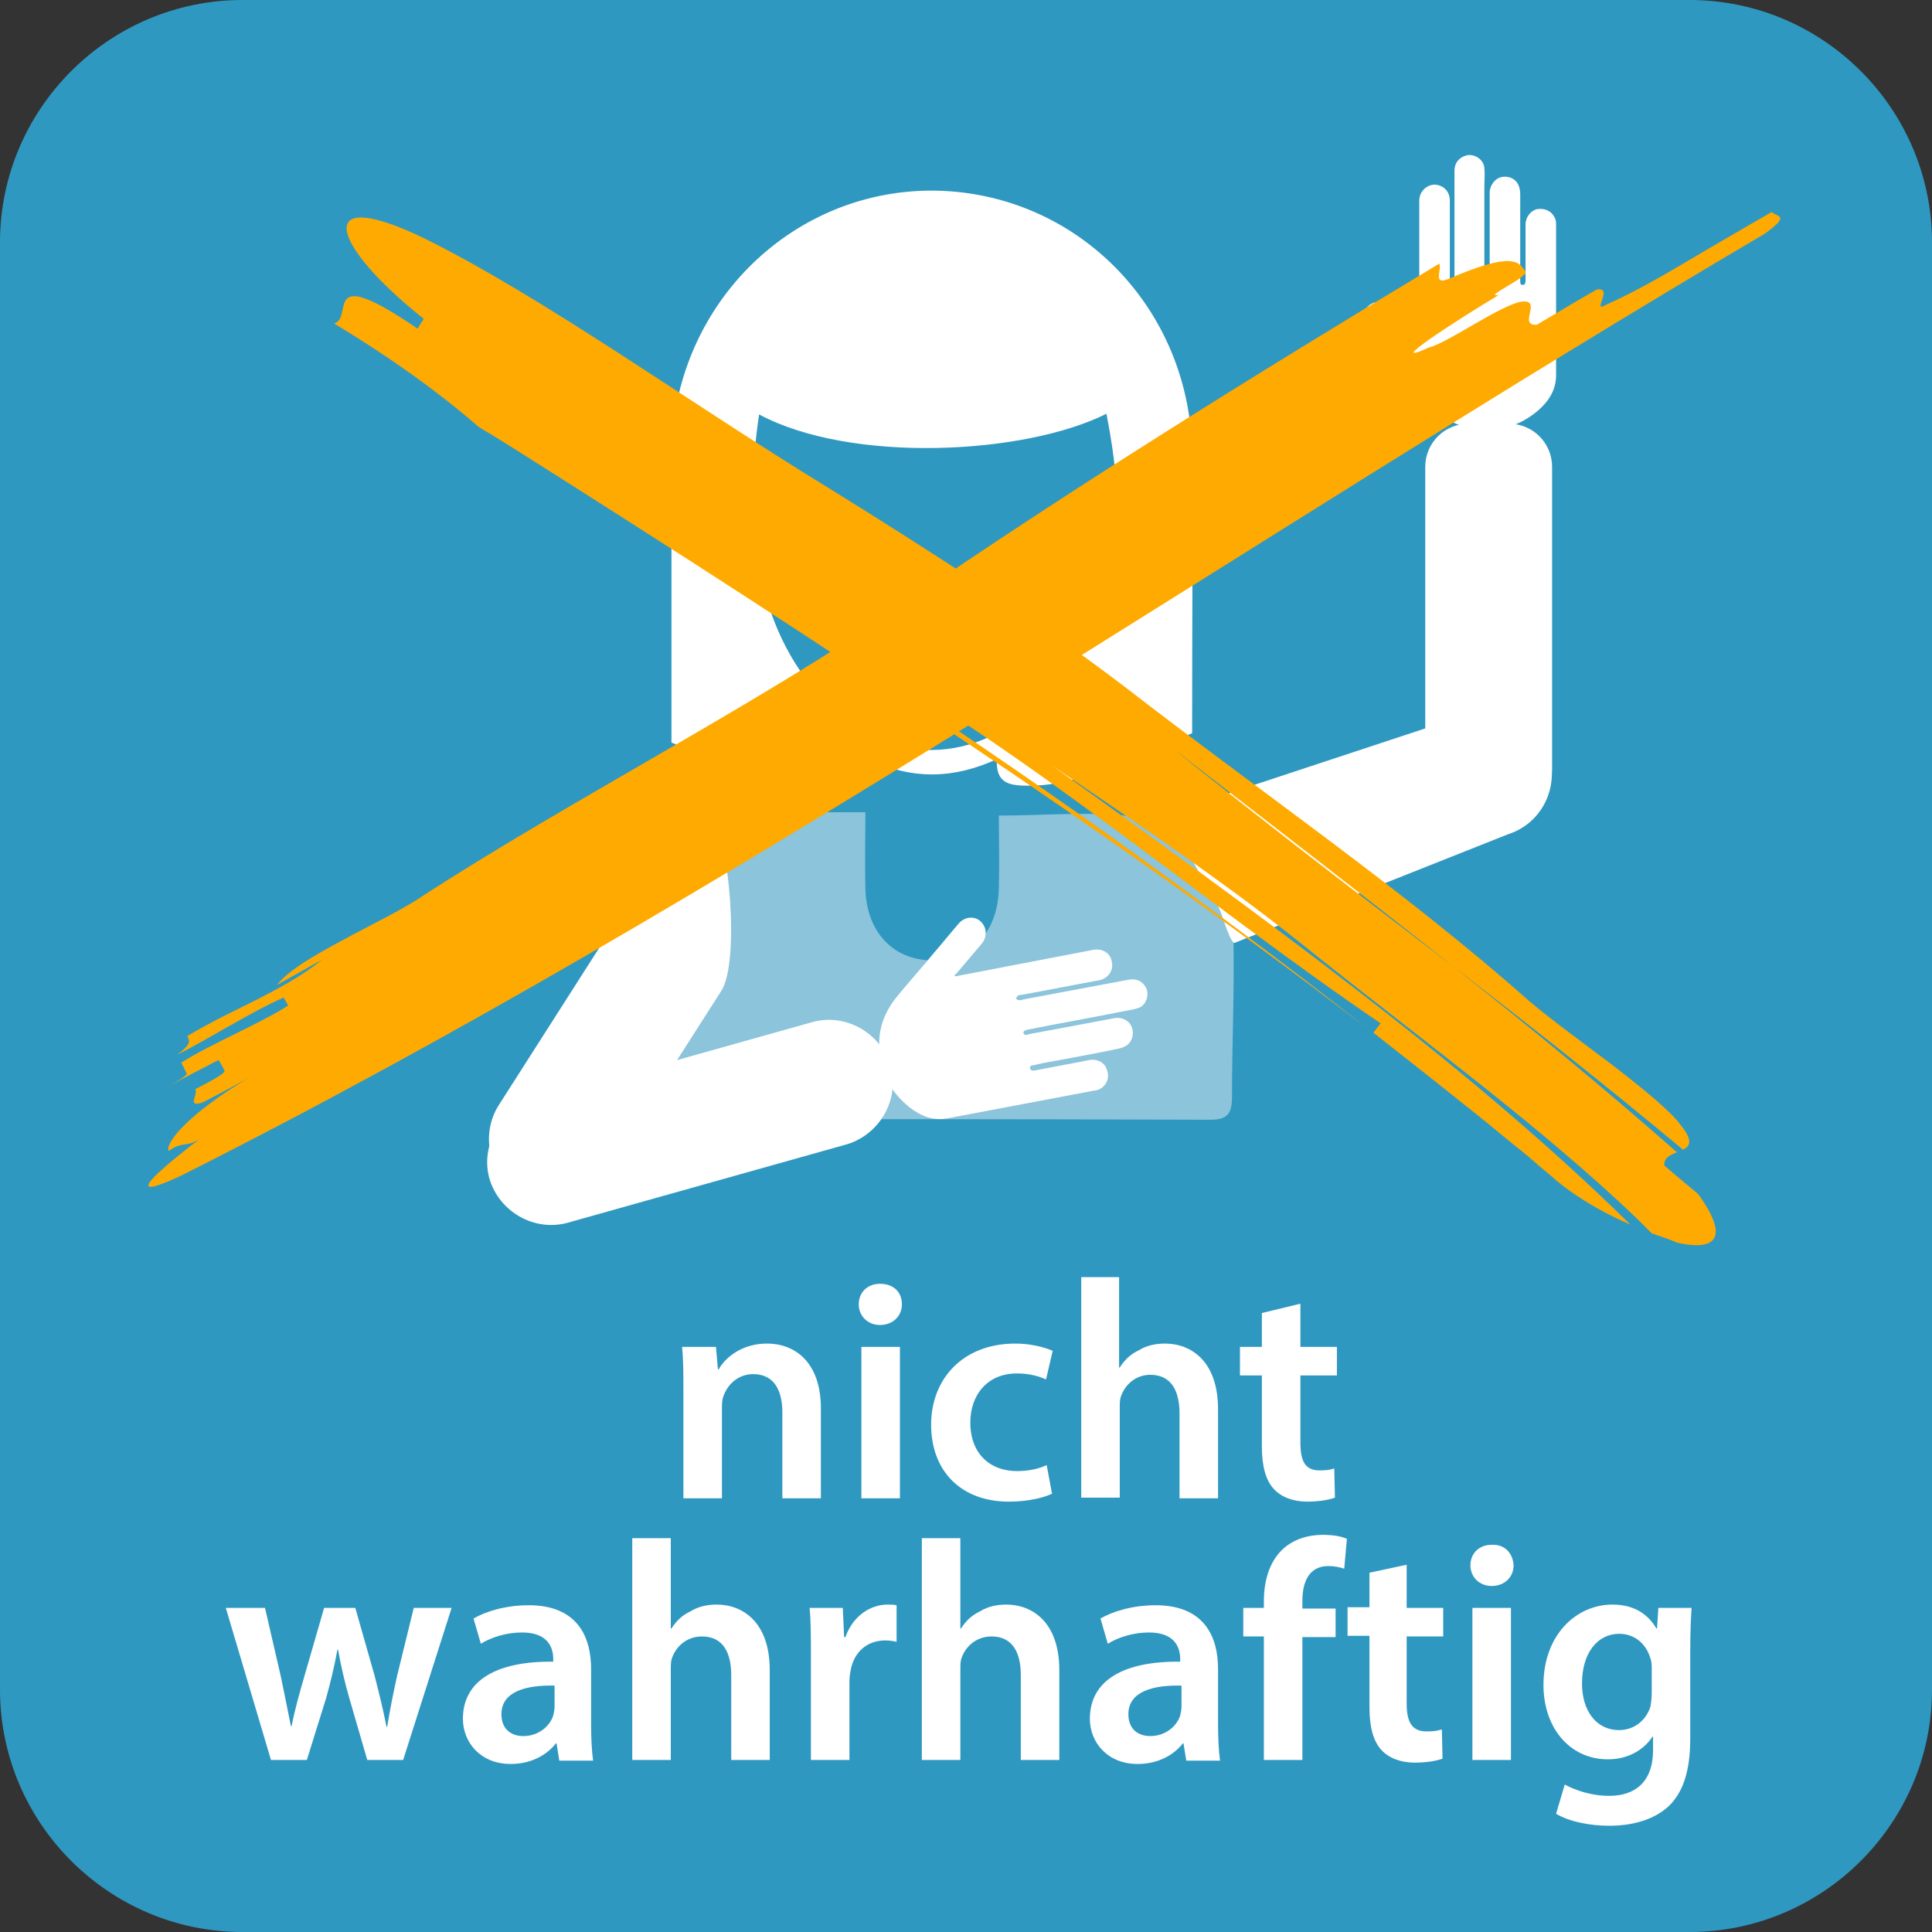 <?xml version="1.0" encoding="utf-8"?>
<!-- Generator: Adobe Illustrator 16.0.3, SVG Export Plug-In . SVG Version: 6.00 Build 0)  -->
<!DOCTYPE svg PUBLIC "-//W3C//DTD SVG 1.1//EN" "http://www.w3.org/Graphics/SVG/1.1/DTD/svg11.dtd">
<svg version="1.1" xmlns:x="http://ns.adobe.com/Extensibility/1.0/" xmlns:i="http://ns.adobe.com/AdobeIllustrator/10.0/" xmlns:graph="http://ns.adobe.com/Graphs/1.0/"
	 xmlns="http://www.w3.org/2000/svg" xmlns:xlink="http://www.w3.org/1999/xlink" x="0px" y="0px" width="290.9px" height="290.9px"
	 viewBox="0 0 290.9 290.9" style="enable-background:new 0 0 290.9 290.9;" xml:space="preserve">
<rect x="0" y="0" width="290.9" height="290.9" fill="#333333" stroke="none"/>
<style type="text/css">
<![CDATA[
	.st0{display:none;fill:#FFFFFF;}
	.st1{fill:#8BC4DB;}
	.st2{fill:#2F98C1;}
	.st3{fill:#FFAA00;}
	.st4{fill:#FFFFFF;}
]]>
</style>
<g id="Ebene_1">
	<path class="st2" d="M254.4,290.9H36.5C16.4,290.9,0,274.5,0,254.4V36.5C0,16.4,16.4,0,36.5,0h217.9c20.1,0,36.5,16.4,36.5,36.5
		v217.9C290.9,274.5,274.5,290.9,254.4,290.9z"/>
	<g>
		<path class="st4" d="M39.9,242.1l2.4,10.4c0.5,2.4,1,4.9,1.5,7.4h0.1c0.5-2.5,1.2-5,1.9-7.4l3-10.4h4.7l2.9,10.2
			c0.7,2.7,1.3,5.2,1.8,7.7h0.1c0.4-2.5,0.9-5,1.5-7.7l2.5-10.2h5.7L60.7,265h-5.4l-2.7-9.3c-0.7-2.4-1.2-4.6-1.7-7.3h-0.1
			c-0.5,2.8-1.1,5.1-1.7,7.3l-2.9,9.3h-5.4L34,242.1H39.9z"/>
		<path class="st4" d="M84.2,265l-0.4-2.5h-0.1c-1.4,1.8-3.8,3.1-6.8,3.1c-4.6,0-7.2-3.3-7.2-6.8c0-5.8,5.1-8.7,13.6-8.6v-0.4
			c0-1.5-0.6-4-4.7-4c-2.3,0-4.6,0.7-6.2,1.7l-1.1-3.8c1.7-1,4.7-2,8.3-2c7.3,0,9.4,4.7,9.4,9.6v8.3c0,2.1,0.1,4.1,0.3,5.5H84.2z
			 M83.5,253.8c-4.1-0.1-8,0.8-8,4.3c0,2.3,1.5,3.3,3.3,3.3c2.3,0,4-1.5,4.5-3.1c0.1-0.4,0.2-0.9,0.2-1.3V253.8z"/>
		<path class="st4" d="M95.2,231.6h5.8v13.6h0.1c0.7-1.1,1.6-2,2.9-2.6c1.1-0.7,2.5-1,3.9-1c3.9,0,8,2.6,8,9.9V265h-5.8v-12.8
			c0-3.3-1.2-5.8-4.4-5.8c-2.3,0-3.9,1.5-4.5,3.2c-0.2,0.5-0.2,1.1-0.2,1.7V265h-5.8V231.6z"/>
		<path class="st4" d="M122.1,249.5c0-3.1,0-5.3-0.2-7.4h5l0.2,4.4h0.2c1.1-3.2,3.8-4.9,6.3-4.9c0.6,0,0.9,0,1.4,0.1v5.5
			c-0.5-0.1-1-0.2-1.7-0.2c-2.8,0-4.7,1.8-5.2,4.4c-0.1,0.5-0.2,1.1-0.2,1.8V265h-5.8V249.5z"/>
		<path class="st4" d="M138.8,231.6h5.8v13.6h0.1c0.7-1.1,1.6-2,2.9-2.6c1.1-0.7,2.5-1,3.9-1c3.9,0,8,2.6,8,9.9V265h-5.8v-12.8
			c0-3.3-1.2-5.8-4.4-5.8c-2.3,0-3.9,1.5-4.5,3.2c-0.2,0.5-0.2,1.1-0.2,1.7V265h-5.8V231.6z"/>
		<path class="st4" d="M178.6,265l-0.4-2.5h-0.1c-1.4,1.8-3.8,3.1-6.8,3.1c-4.6,0-7.2-3.3-7.2-6.8c0-5.8,5.1-8.7,13.6-8.6v-0.4
			c0-1.5-0.6-4-4.7-4c-2.3,0-4.6,0.7-6.2,1.7l-1.1-3.8c1.7-1,4.7-2,8.3-2c7.3,0,9.4,4.7,9.4,9.6v8.3c0,2.1,0.1,4.1,0.3,5.5H178.6z
			 M177.9,253.8c-4.1-0.1-8,0.8-8,4.3c0,2.3,1.5,3.3,3.3,3.3c2.3,0,4-1.5,4.5-3.1c0.1-0.4,0.2-0.9,0.2-1.3V253.8z"/>
		<path class="st4" d="M190.3,265v-18.6h-3.1v-4.3h3.1v-1c0-3,0.8-5.9,2.8-7.8c1.7-1.6,4-2.2,6-2.2c1.6,0,2.8,0.2,3.7,0.6l-0.4,4.5
			c-0.6-0.2-1.4-0.4-2.4-0.4c-2.9,0-3.9,2.4-3.9,5.2v1.2h5v4.3h-5V265H190.3z"/>
		<path class="st4" d="M211.8,235.6v6.5h5.5v4.3h-5.5v10.1c0,2.8,0.8,4.2,3,4.2c1,0,1.7-0.1,2.3-0.3l0.1,4.4
			c-0.8,0.3-2.3,0.6-4.2,0.6c-2.1,0-3.9-0.7-5-1.9c-1.2-1.3-1.8-3.4-1.8-6.4v-10.8h-3.3v-4.3h3.3v-5.2L211.8,235.6z"/>
		<path class="st4" d="M227.9,235.7c0,1.7-1.3,3.1-3.3,3.1c-1.9,0-3.2-1.4-3.2-3.1c0-1.8,1.3-3.1,3.2-3.1
			C226.6,232.5,227.8,233.9,227.9,235.7z M221.7,265v-22.9h5.8V265H221.7z"/>
		<path class="st4" d="M254.7,242.1c-0.1,1.6-0.2,3.4-0.2,6.6v13c0,4.8-1,8.2-3.4,10.4c-2.4,2.1-5.7,2.8-8.8,2.8c-2.9,0-6-0.6-8-1.8
			l1.3-4.4c1.5,0.8,3.9,1.7,6.7,1.7c3.8,0,6.6-2,6.6-6.9v-2h-0.1c-1.3,2-3.7,3.4-6.7,3.4c-5.7,0-9.7-4.7-9.7-11.2
			c0-7.5,4.9-12.1,10.4-12.1c3.5,0,5.5,1.7,6.6,3.6h0.1l0.2-3.1H254.7z M248.7,251.3c0-0.5,0-1.1-0.2-1.6c-0.6-2.1-2.3-3.7-4.7-3.7
			c-3.2,0-5.6,2.8-5.6,7.5c0,3.9,2,7,5.6,7c2.2,0,4-1.4,4.7-3.5c0.1-0.6,0.2-1.4,0.2-2.1V251.3z"/>
	</g>
	<path class="st4" d="M101.1,68.7c0.1-22.3,17.7-40.1,39.4-40c21.7,0.2,38.9,17.8,39,39.9c0.1,17.4,0,23.4,0,41.8
		c-6.1,2.5-16.5,8-24.6,7.9c-2.9,0-5-0.3-4.8-4c-6.5,3-12.7,3.1-19.2,0.1c-0.4,1.3,0,3.3-2.6,3.4c-3.3-0.1-18.6-2.2-27.2-6
		 M114.3,62.4c-2.3,15.2-1,31.9,9.9,43.2c9.5,9.9,22.8,9.7,32.5-0.2c7.7-7.8,10.8-17.6,11.3-28.4c0.2-3.9,0-7.4-1.4-14.7
		C154.2,68.5,128.1,69.8,114.3,62.4z"/>
	<path id="body" class="st1" d="M95,168c0-10-0.5-20,0.1-29.8c0.5-8.3,7.7-15,15.9-15.7c4.7-0.4,9.5-0.2,14.3-0.2c1.5,0,2.9,0,5,0
		c0,4-0.1,7.7,0,11.4c0.1,6.5,4.1,10.8,9.9,10.9c6,0.1,10.1-4.2,10.2-11c0.1-3.5,0-7.1,0-10.8c7.2,0,14-0.7,20.7,0.2
		c8.4,1.1,14.4,8.7,14.6,17.3c0.2,8.3-0.2,16.6-0.2,24.9c0,2.5-0.7,3.4-3.3,3.4c-28.5-0.1-57-0.1-85.6-0.1
		C96.4,168.4,96.2,168.2,95,168z"/>
	<path class="st4" d="M182.9,135.6l-3.4-6.1c-2.6-4-10.8-5.5,0.2-8.3l41.5-13.7c5-1.6,10.4,1.1,12,6.1l0,0c1.6,5-1.1,10.4-6.1,12
		L185.8,142C184.6,140.7,184.2,137.4,182.9,135.6z"/>
	<path class="st0" d="M159.7,124.4c0.7-2.4,6.6-0.9,12.9-3.5c1.8-0.7,0.2,0.5,9.7-8.9c9.4-13.6,18.7-41,21.4-40.9
		c6.6,0.1,8.7,41.8,1.4,46.5c-1.9,1.2-8.1,5.8-12.8,8.7c-3.9,2.4-4.3,2.8-6.2,3.5c-5.9,2.2-17.3,6.1-23,2.9
		C160.8,131.4,159.2,126.1,159.7,124.4z"/>
	<path class="st4" d="M78,179.6L78,179.6c-4.4-2.8-5.7-8.8-2.9-13.2l23.5-36.8c2.8-4.4,6.9-7.1,8.9-4.8l0,0c2.1,0.6,4,20,1.1,24.4
		l-17.5,27.4C88.3,181.1,82.4,182.4,78,179.6z"/>
	<path class="st4" d="M227.2,122.4h-6.1c-3.6,0-6.5-2.9-6.5-6.5V70.3c0-3.6,2.9-6.5,6.5-6.5h6.1c3.6,0,6.5,2.9,6.5,6.5v45.6
		C233.7,119.5,230.8,122.4,227.2,122.4z"/>
	<g>
		<path class="st4" d="M213.7,51.4c0-0.2,0-0.4,0-0.5c0-6.9,0-13.8,0-20.7c0-1.3,1-2.3,2.2-2.4c1.4,0,2.4,1,2.4,2.4
			c0,4,0,7.9,0,11.9c0,0.2,0,0.4,0,0.5c0.1,0.1,0.2,0.3,0.3,0.3c0.1,0,0.3-0.2,0.4-0.3c0.1-0.2,0-0.4,0-0.6c0-5.4,0-10.8,0-16.3
			c0-1.2,0.7-2,1.8-2.3c1.2-0.3,2.6,0.6,2.7,1.9c0.1,1,0,1.9,0,2.9c0,4.6,0,9.2,0,13.9c0,0.3-0.1,0.8,0.4,0.8c0.5,0,0.4-0.5,0.4-0.8
			c0-4.4,0-8.7,0-13.1c0-1,0.7-2,1.6-2.3c1.1-0.3,2.2,0.1,2.7,1.1c0.2,0.4,0.3,1,0.3,1.4c0,3.9,0,7.8,0,11.7c0,0.5,0,0.9,0,1.4
			c0,0.3,0,0.6,0.4,0.6c0.3,0,0.4-0.3,0.4-0.6c0-2.1,0-4.2,0-6.4c0-0.7,0-1.4,0-2.1c0-1.1,0.8-2.1,1.7-2.3c1.1-0.2,2.2,0.2,2.7,1.3
			c0.2,0.3,0.2,0.8,0.2,1.1c0,7.5,0,15.1,0,22.6c0,2.2-1.1,3.9-2.7,5.3c-2.7,2.3-5.9,3.3-9.5,2.8c-2.9-0.4-5.4-1.9-7.2-4.2
			c-1.8-2.2-3.6-4.4-5.4-6.6c-1.2-1.5-2.5-3-3.7-4.6c-1-1.3-0.5-3,1-3.6c0.8-0.3,2,0,2.6,0.7c1.3,1.6,2.5,3.1,3.8,4.7
			c0.1,0.1,0.1,0.3,0.2,0.5C213.5,51.6,213.6,51.5,213.7,51.4z"/>
	</g>
	<path class="st4" d="M73.7,177.5L73.7,177.5c-1.4-5,1.6-10.3,6.6-11.8l42-11.8c5-1.4,10.3,1.6,11.8,6.6l0,0
		c1.4,5-1.6,10.3-6.6,11.8l-42,11.8C80.5,185.5,75.2,182.5,73.7,177.5z"/>
	<g>
		<path class="st4" d="M143.9,147c0.2,0,0.4-0.1,0.5-0.1c6.8-1.3,13.5-2.6,20.3-3.9c1.3-0.2,2.5,0.5,2.7,1.8
			c0.3,1.3-0.5,2.5-1.9,2.8c-3.9,0.7-7.8,1.5-11.7,2.2c-0.2,0-0.4,0-0.5,0.1c-0.1,0.1-0.3,0.3-0.3,0.4s0.2,0.3,0.4,0.3
			c0.2,0,0.4,0,0.6-0.1c5.3-1,10.7-2,16-3c1.2-0.2,2.1,0.3,2.6,1.3c0.5,1.1-0.1,2.7-1.3,3c-0.9,0.3-1.9,0.4-2.8,0.6
			c-4.5,0.9-9.1,1.7-13.6,2.6c-0.3,0.1-0.8,0.1-0.8,0.5c0.1,0.5,0.6,0.3,0.9,0.2c4.3-0.8,8.6-1.6,12.8-2.4c1-0.2,2.1,0.3,2.5,1.1
			c0.5,1,0.3,2.2-0.5,2.9c-0.4,0.3-0.9,0.5-1.4,0.6c-3.8,0.8-7.7,1.5-11.5,2.2c-0.4,0.1-0.9,0.2-1.3,0.3c-0.3,0-0.6,0.1-0.5,0.5
			c0.1,0.3,0.4,0.3,0.6,0.3c2.1-0.4,4.2-0.8,6.3-1.2c0.7-0.1,1.4-0.3,2.1-0.4c1.1-0.2,2.2,0.4,2.5,1.3c0.5,1.1,0.2,2.2-0.7,2.9
			c-0.3,0.2-0.7,0.4-1.1,0.4c-7.4,1.4-14.8,2.8-22.2,4.2c-2.2,0.4-4-0.4-5.7-1.7c-2.8-2.3-4.4-5.2-4.5-8.8c-0.2-3,0.8-5.6,2.7-7.9
			c1.8-2.2,3.7-4.3,5.5-6.5c1.3-1.5,2.5-3,3.8-4.5c1.1-1.2,2.9-1.1,3.7,0.3c0.5,0.8,0.4,1.9-0.2,2.7c-1.3,1.5-2.6,3.1-3.9,4.6
			c-0.1,0.1-0.3,0.2-0.4,0.3C143.7,146.8,143.8,146.9,143.9,147z"/>
	</g>
	<g>
		<g>
			<g>
				<path class="st3" d="M63.8,134.8c21.6-14,49.7-28.5,71.3-43.2c25.8-17.8,54.7-35.7,81.6-51.9c0.5,0.8-1.1,3.3,1.4,2.3
					c9.7-4.2,10.6-2.6,11.6-1.1c0.5,0.8-6.7,4-4,3.5c-6.7,4-17.7,11.2-10.5,7.9c2.7-0.6,11.2-6.7,14.1-6.9c2.9-0.2-0.8,3.7,2.1,3.5
					c2.2-1.3,6.7-4,9-5.3c2.7-0.5-0.9,3.7,1.4,2.3c3.6-1.6,7.6-3.8,11.8-6.3c4.2-2.5,8.7-5.1,13.2-7.7c0.5,0.8,3.1,0.3-1.1,3.3
					C187.3,81.4,109.8,135.5,27.3,177c-9.6,4.5-3.4-0.8,3-5.7c-2.1,1.6-2.7,0.4-4.9,2c-0.6-1.2,3-5.6,12-11
					c-2.3,1.3-4.6,2.5-6.9,3.7c-2.5,0.8-0.6-1.2-1.1-2c2.3-1.2,4.6-2.4,4.4-2.8c-0.2-0.4-0.6-1.2-0.9-1.6c-2.3,1.2-6.9,3.6-9.2,4.8
					c2.3-1.2,4.6-2.4,4.4-2.8c-0.2-0.4-0.6-1.2-0.8-1.6c4.4-2.8,11.7-5.8,16.1-8.6l-0.7-1.2c-4.8,2.1-11.4,6.3-16,8.6
					c2.1-1.6,1.9-2,1.5-2.8c3.3-2,6.9-3.7,10.3-5.4c3.5-1.8,6.9-3.6,10-6.1c-2.3,1.3-4.5,2.5-6.8,3.8c1.7-2.2,5.7-4.5,10-6.8
					C55.9,139.2,60.6,137,63.8,134.8z"/>
			</g>
		</g>
	</g>
	<g>
		<g>
			<g>
				<path class="st3" d="M248.7,185.7c-0.8-0.8-1.5-1.5-2.3-2.3c-14.5-13.8-30.7-25.6-48.2-39.5c-12.1-9.9-26.9-19.9-39.9-28.7
					c15.1,10.8,30.5,21.9,45.4,33.4c14.9,11.5,29.2,23.4,41.8,35.8c-3.4-1.5-7.3-3.5-11.1-6.6c-1.1-1-2.3-1.9-3.4-2.9
					c-1.1-1-2.3-1.9-3.4-2.8c-2.3-1.9-4.6-3.8-6.9-5.6c-4.6-3.7-9.2-7.3-13.9-11c0.3-0.4,0.8-1.1,1.1-1.4
					c-13.8-9.4-26.6-19.3-39.6-28.9c-13-9.6-26.2-19-40.8-27.3c0.9,0.9,0.1,0.8-0.3,0.9c-0.1,0-0.1-0.1-0.2-0.1
					c0.1,0,0.1,0.1,0.2,0.1c-0.3,0.1-0.3,0.3,1.4,1.5c-1.7-1.2-1.7-1.4-1.4-1.5c13.9,8.9,27,17.9,40,27.1
					c12.9,9.3,25.7,18.7,38.6,28.9c-20.2-15.5-40.7-29.9-61.6-43.9C123.1,96.7,101.8,83,79.7,69c-1.9-1.2-5.7-3.6-7.6-4.7
					c-6.8-5.9-14.2-11-21.8-15.6c3.1-0.8-2.2-9.3,12.6,0.8c0.2-0.4,0.7-1.2,0.9-1.5c-14.1-11.2-16.7-20.1-0.3-12.3
					c18.3,9,40.2,24.9,61.3,37.8c15.3,9.5,30.5,19.2,44.8,30.1c19.6,15.2,41.9,30.5,60.5,47c3.4,2.9,8.5,6.6,13,10
					c4.5,3.5,8.4,6.7,9.8,8.6c2.1,2.5,1.6,3.4,0.5,3.9c-11.4-9.5-23-18.7-34.5-27.5c-14-11.1-28.2-22-42.4-33
					c13.6,11,27.9,21.9,42.4,33c11.4,9,22.7,18.3,33.6,27.9c-1,0.4-2,0.8-1.9,2c0,0,3.4,2.9,5.1,4.3c5.4,7.5,1.6,8.4-3.2,7.3
					C251.4,186.6,250.1,186.2,248.7,185.7z"/>
			</g>
		</g>
	</g>
	<g>
		<path class="st4" d="M102.9,209.6c0-2.6,0-4.8-0.2-6.8h5.1l0.3,3.4h0.1c1-1.8,3.5-3.9,7.3-3.9c4,0,8.1,2.6,8.1,9.8v13.5h-5.8
			v-12.9c0-3.3-1.2-5.8-4.4-5.8c-2.3,0-3.9,1.6-4.5,3.4c-0.2,0.5-0.2,1.2-0.2,1.9v13.4h-5.8V209.6z"/>
		<path class="st4" d="M135.8,196.4c0,1.7-1.3,3.1-3.3,3.1c-1.9,0-3.2-1.4-3.2-3.1c0-1.8,1.3-3.1,3.2-3.1
			C134.6,193.3,135.8,194.6,135.8,196.4z M129.7,225.6v-22.8h5.8v22.8H129.7z"/>
		<path class="st4" d="M158.4,224.9c-1.2,0.6-3.6,1.2-6.5,1.2c-7.1,0-11.7-4.5-11.7-11.6c0-6.8,4.7-12.2,12.7-12.2
			c2.1,0,4.3,0.5,5.6,1.1l-1,4.3c-0.9-0.4-2.3-0.9-4.4-0.9c-4.4,0-7,3.2-7,7.4c0,4.7,3,7.3,7,7.3c2,0,3.4-0.4,4.5-0.9L158.4,224.9z"
			/>
		<path class="st4" d="M162.7,192.3h5.8v13.6h0.1c0.7-1.1,1.6-2,2.9-2.6c1.1-0.7,2.5-1,3.9-1c3.9,0,8,2.6,8,9.9v13.4h-5.8v-12.8
			c0-3.3-1.2-5.8-4.4-5.8c-2.2,0-3.8,1.5-4.4,3.2c-0.2,0.5-0.2,1.1-0.2,1.7v13.6h-5.8V192.3z"/>
		<path class="st4" d="M195.8,196.3v6.5h5.5v4.3h-5.5v10.1c0,2.8,0.7,4.2,2.9,4.2c1,0,1.7-0.1,2.2-0.3l0.1,4.4
			c-0.8,0.3-2.3,0.6-4.2,0.6c-2.1,0-3.9-0.7-5-1.9c-1.2-1.3-1.8-3.4-1.8-6.4v-10.7h-3.3v-4.3h3.3v-5.1L195.8,196.3z"/>
	</g>
</g>
<g id="Ebene_2">
</g>
</svg>
